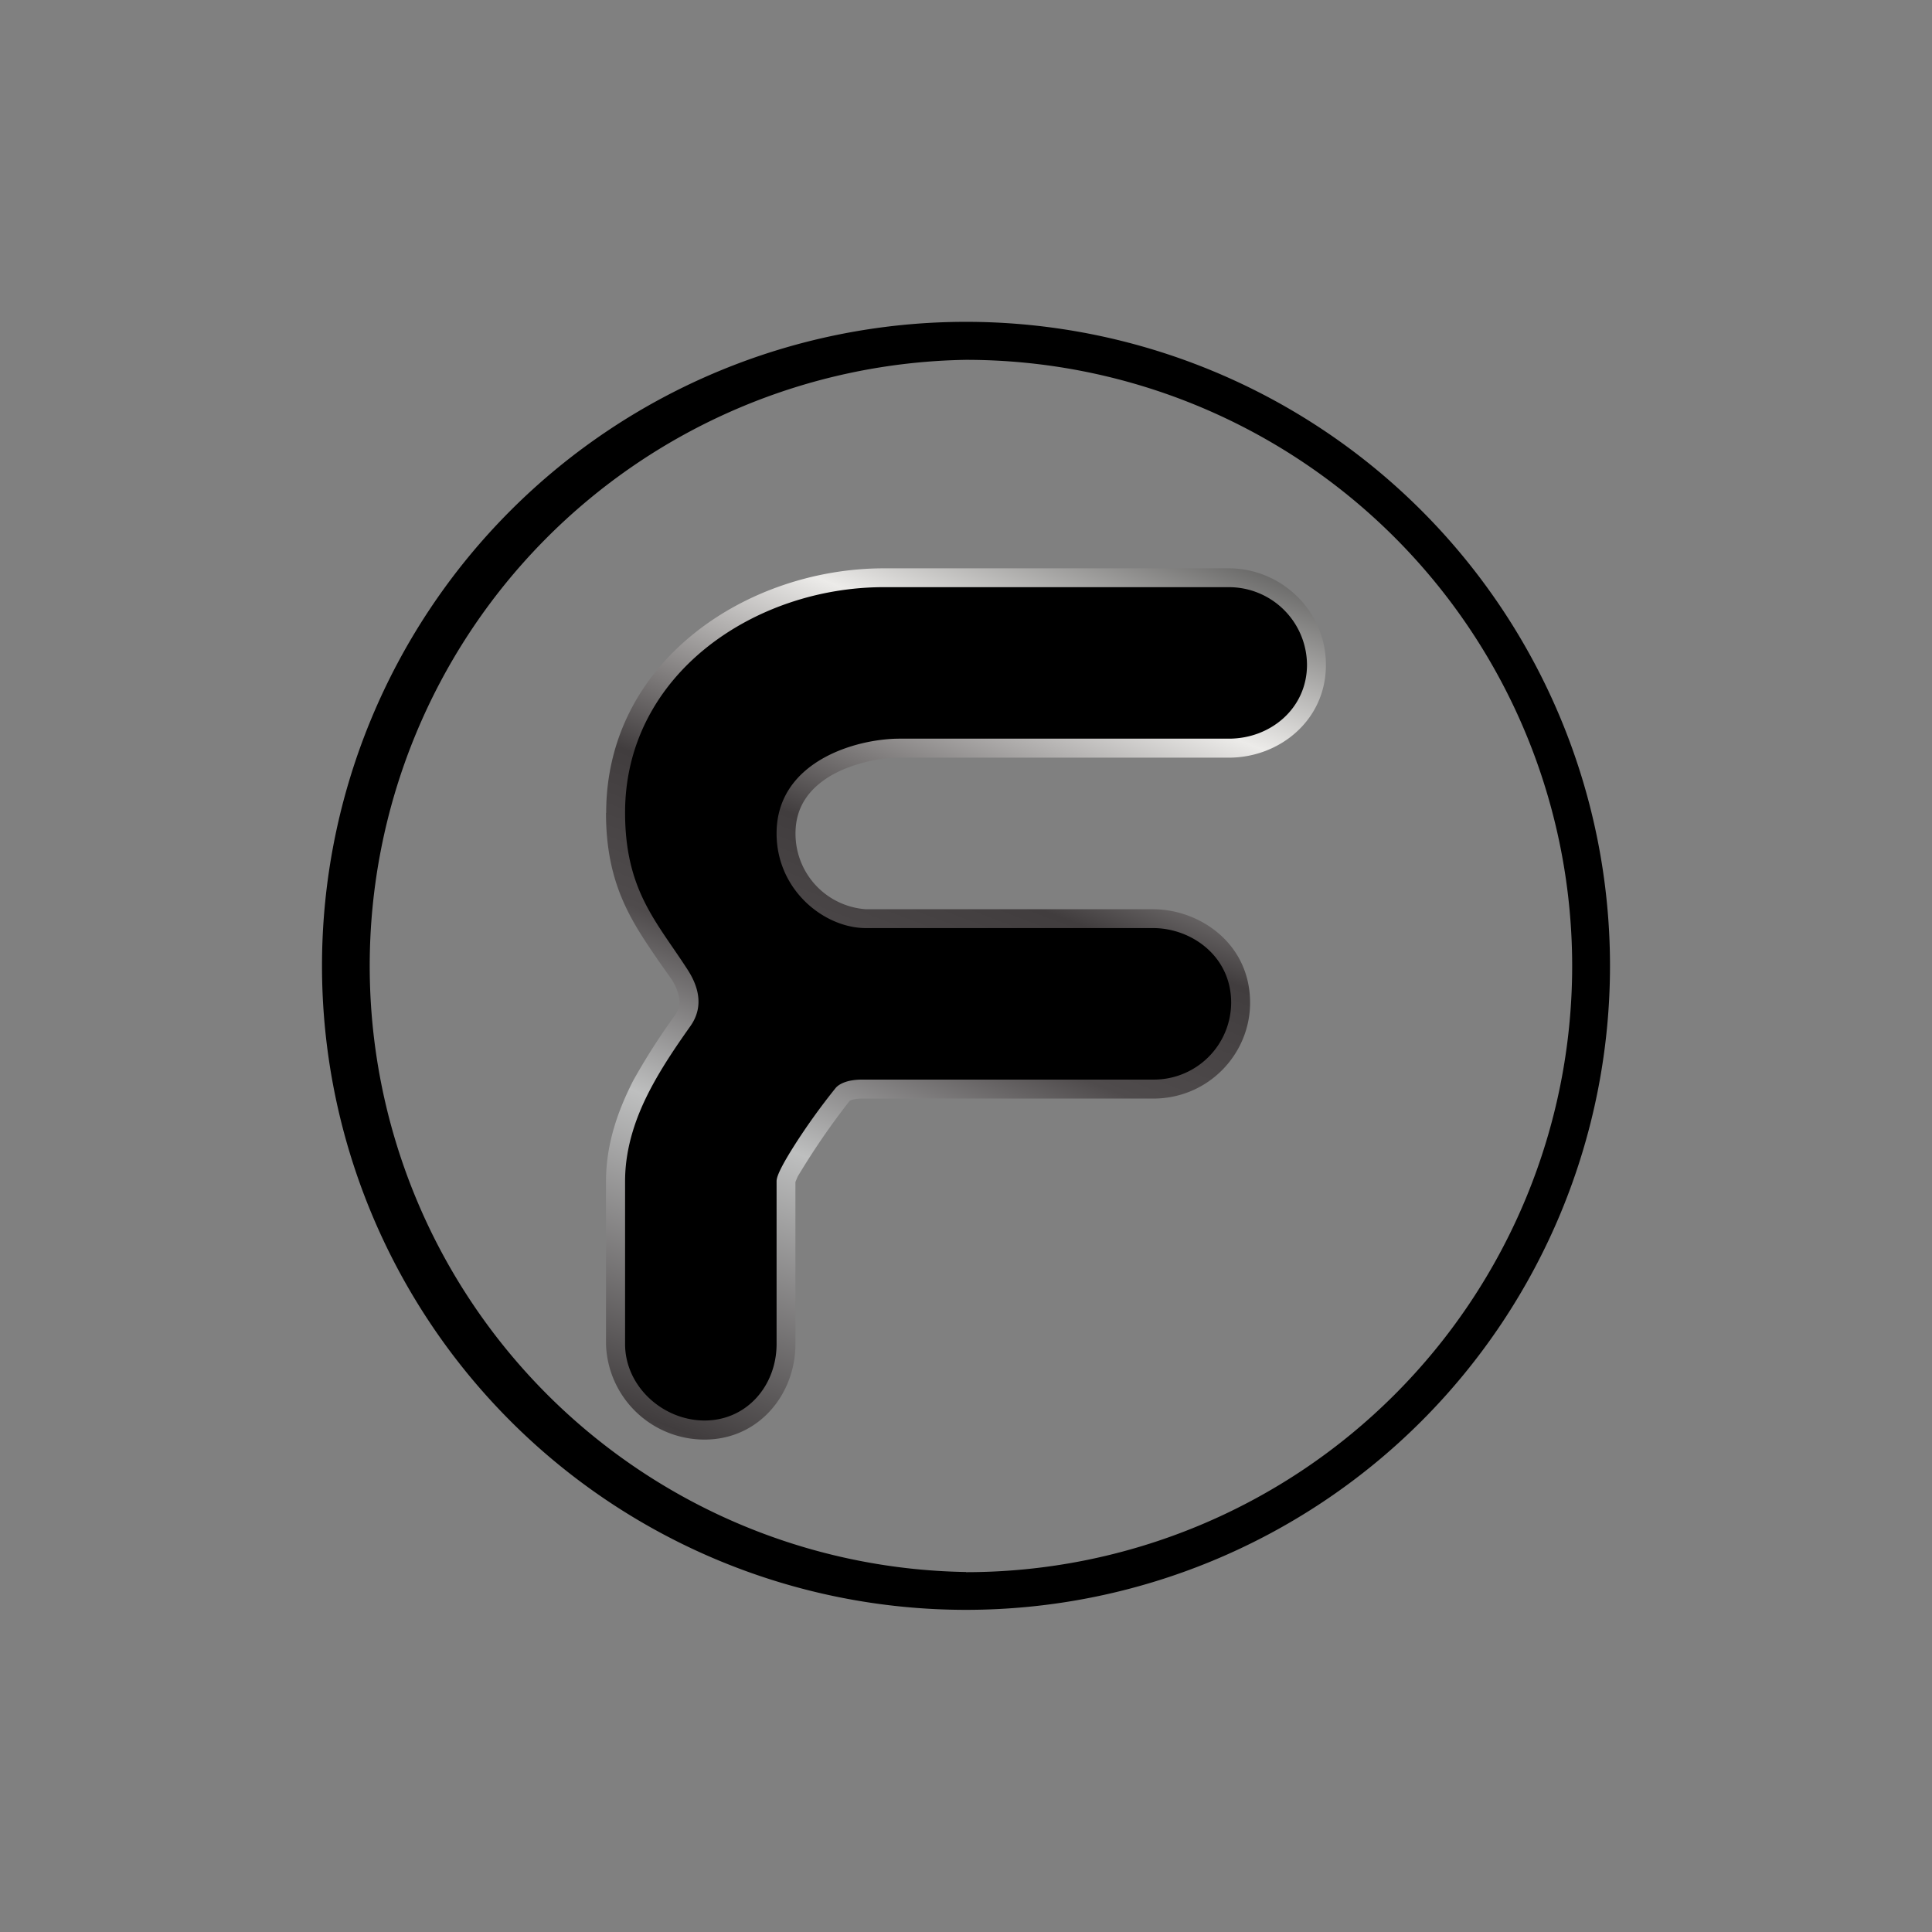 <svg xmlns="http://www.w3.org/2000/svg" width="24" height="24" fill="none" viewBox="0 0 24 24">
    <rect x="0" y="0" width="24" height="24" fill="#808080" stroke="none"/>
    <path fill="url(#FER__a)" d="M7.53 10.1c0-1.897 1.764-3.04 3.449-3.04h4.287c.64 0 1.205.517 1.205 1.2 0 .691-.58 1.152-1.205 1.152h-4.09c-.24 0-.578.066-.851.221-.264.156-.443.382-.443.72a.94.94 0 0 0 .876.942h3.567c.569 0 1.204.418 1.204 1.162 0 .635-.517 1.19-1.204 1.19H10.71c-.1 0-.142.02-.156.029q-.352.45-.645.94l-.028.067v2.014c0 .621-.452 1.186-1.13 1.186a1.224 1.224 0 0 1-1.223-1.186v-2.023c0-.495.17-.918.334-1.243a8 8 0 0 1 .523-.819.3.3 0 0 0 .052-.207.6.6 0 0 0-.095-.24l-.169-.24c-.32-.47-.645-.932-.645-1.826m3.449-2.57c-1.525 0-2.98 1.021-2.98 2.57 0 .738.24 1.086.556 1.543l.179.263c.085.132.155.283.174.452a.74.74 0 0 1-.141.518l-.038.066c-.14.197-.31.447-.447.706-.15.291-.282.64-.282 1.026v2.023c0 .386.353.715.753.715.376 0 .659-.31.659-.715v-2.023c0-.057.014-.104.023-.142l.057-.122q.057-.126.178-.315c.156-.245.344-.49.523-.725.085-.108.259-.193.518-.193h3.614a.726.726 0 0 0 .734-.72c0-.424-.358-.692-.734-.692h-3.567a1.407 1.407 0 0 1-1.346-1.412 1.27 1.27 0 0 1 .677-1.124 2.3 2.3 0 0 1 1.087-.287h4.095c.404 0 .729-.287.729-.683 0-.41-.339-.73-.734-.73z"/>
    <path fill="#000" d="M10.979 7.294h4.287a.97.97 0 0 1 .97.964c0 .542-.453.918-.97.918h-4.09c-.55 0-1.529.287-1.529 1.177 0 .705.593 1.176 1.11 1.176h3.568c.47 0 .969.344.969.927a.96.96 0 0 1-.97.955h-3.613c-.212 0-.302.07-.33.104a8 8 0 0 0-.508.706c-.155.245-.226.386-.226.452v2.023c0 .513-.367.95-.894.95-.518 0-.988-.423-.988-.95v-2.023c0-.438.15-.829.31-1.135s.358-.588.504-.795c.164-.235.103-.485-.043-.706-.38-.588-.771-.979-.771-1.943 0-1.718 1.61-2.8 3.214-2.8"/>
    <path fill="#000" fill-rule="evenodd" d="M12 19.53a7.53 7.53 0 1 0 0-15.06 7.53 7.53 0 0 0 0 15.058m0 .47a8 8 0 1 0 0-16 8 8 0 0 0 0 16" clip-rule="evenodd"/>
    <defs>
        <linearGradient id="FER__a" x1="13.684" x2="7.287" y1="4.348" y2="20.943" gradientUnits="userSpaceOnUse">
            <stop offset=".01"/>
            <stop offset=".22" stop-color="#ECEBE9"/>
            <stop offset=".38" stop-color="#413D3E"/>
            <stop offset=".48" stop-color="#4F4B4C"/>
            <stop offset=".6" stop-color="#BEBFBF"/>
            <stop offset=".81" stop-color="#413D3E"/>
            <stop offset="1" stop-color="#B3B3B3"/>
        </linearGradient>
    </defs>
</svg>
